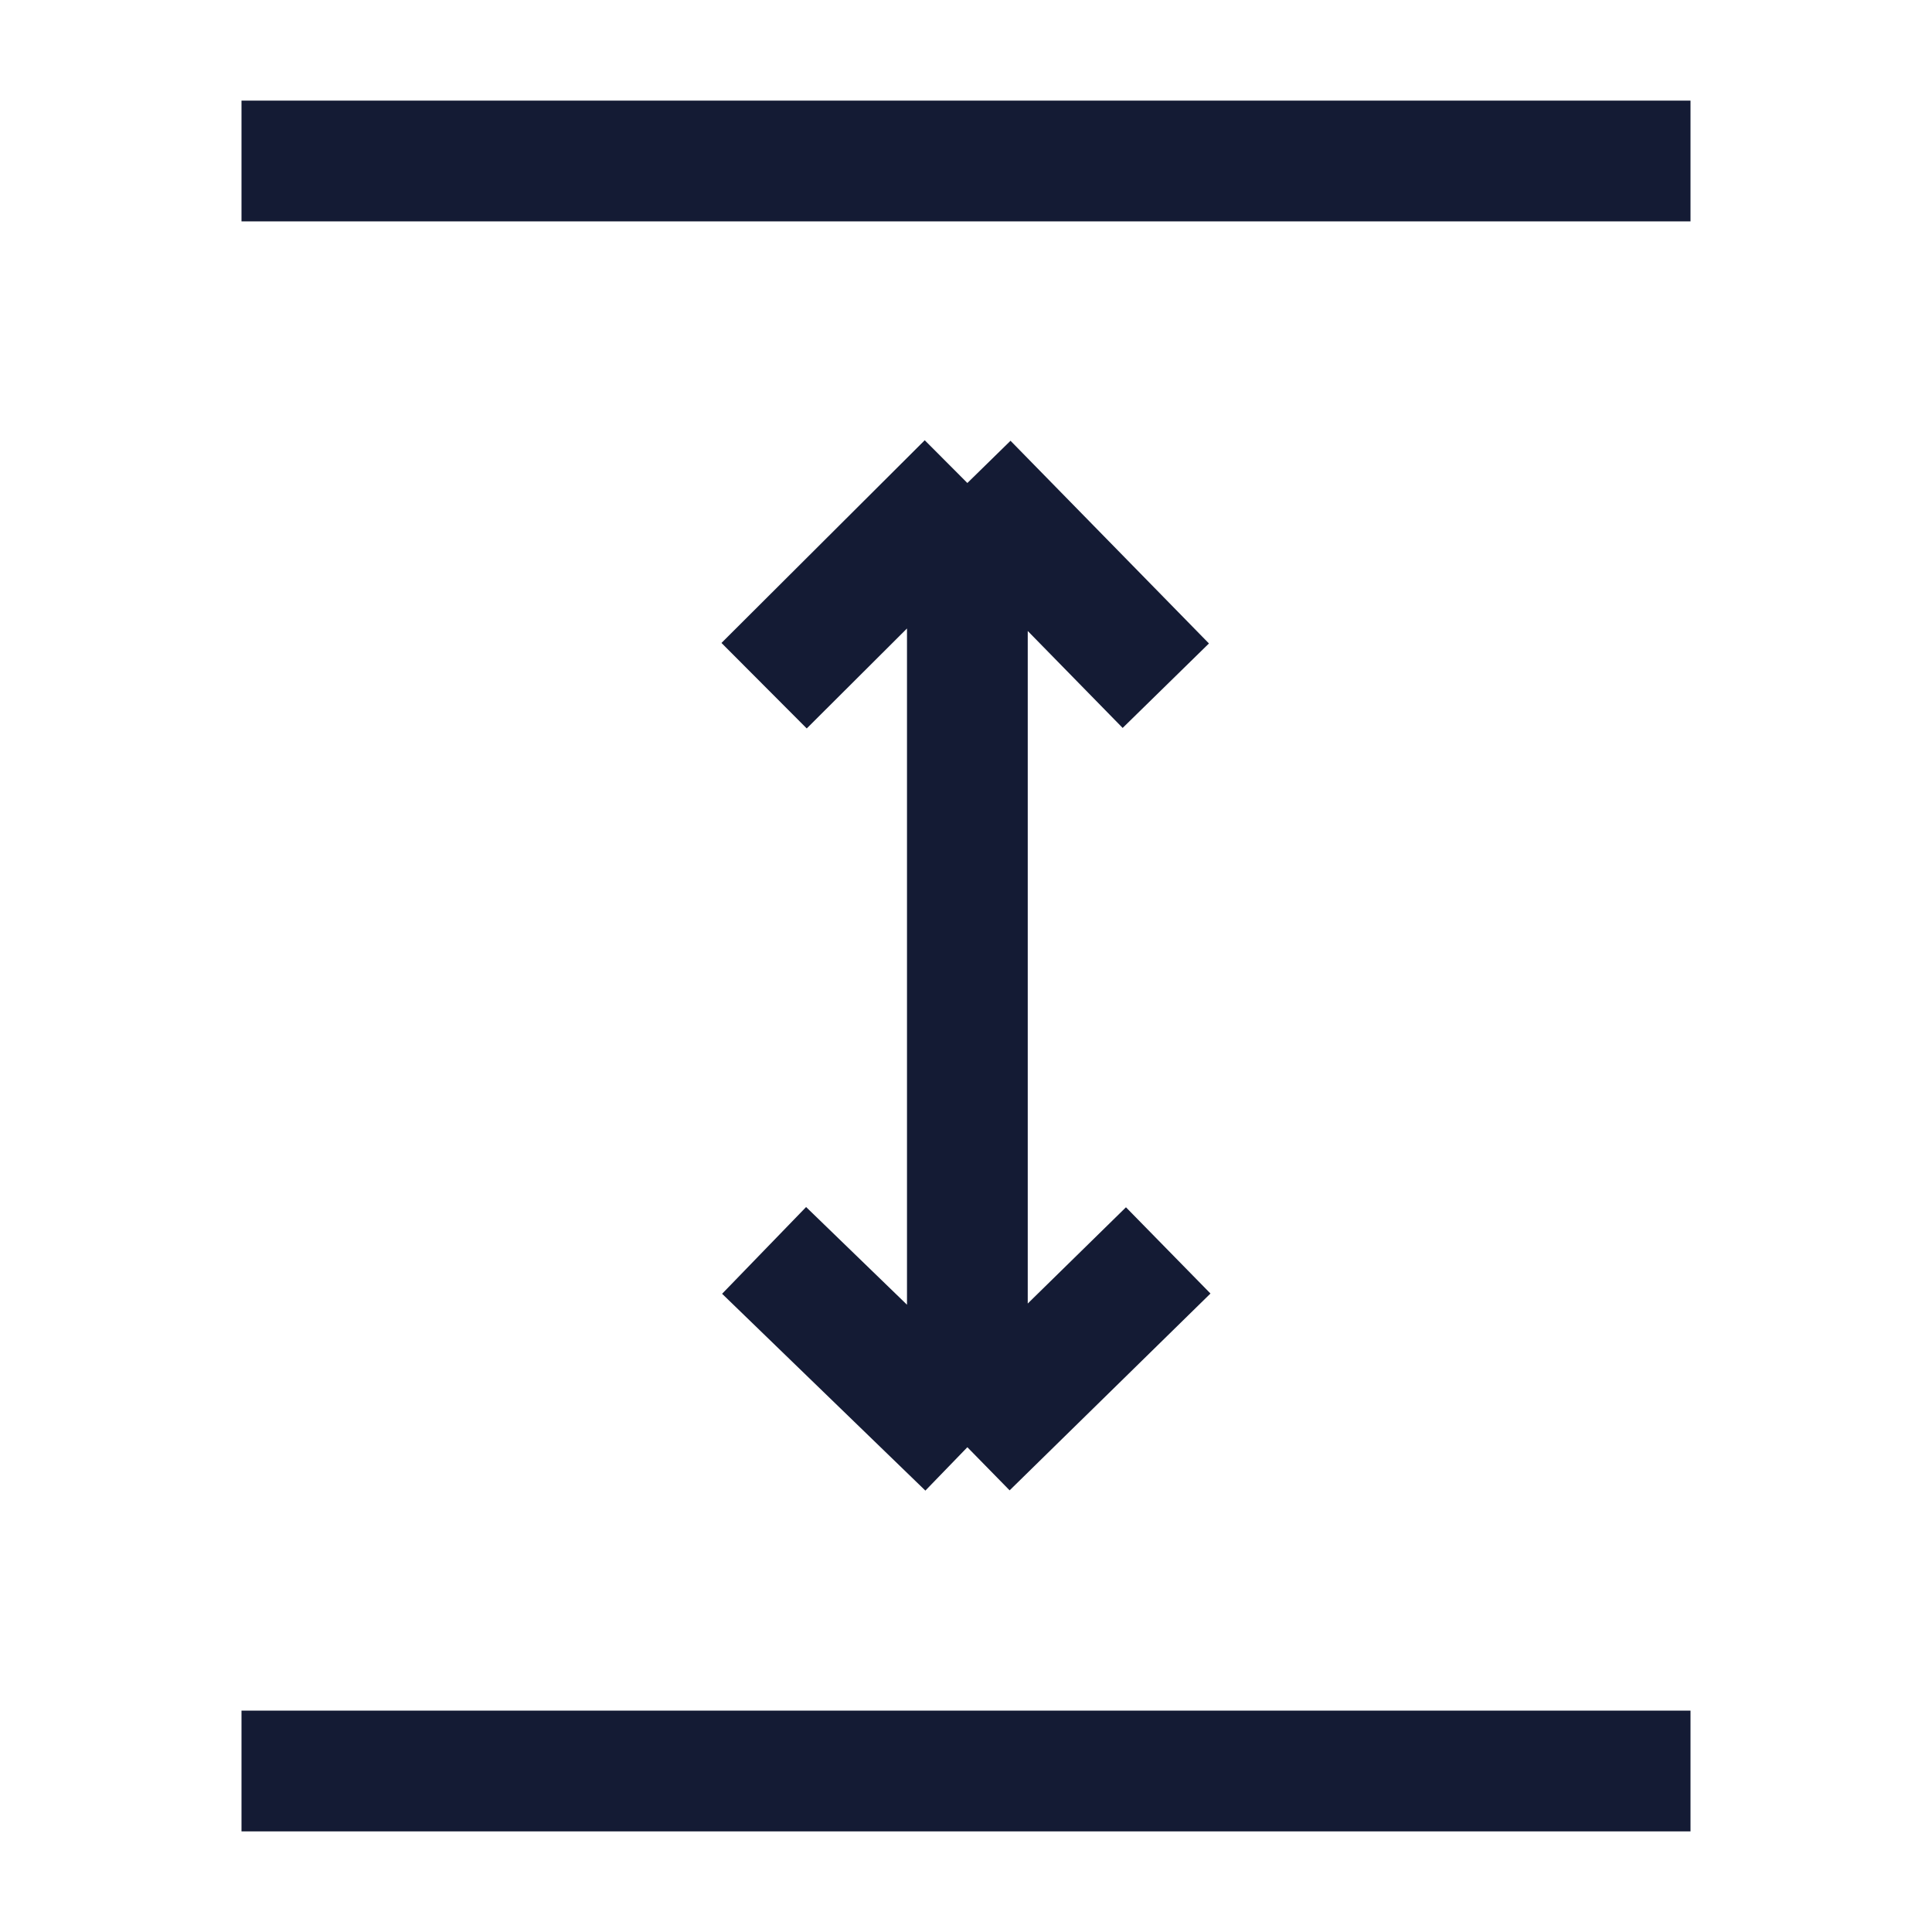 <svg width="24" height="24" viewBox="0 0 24 24" fill="none" xmlns="http://www.w3.org/2000/svg">
<path d="M3 2H21" stroke="#141B34" stroke-width="1.5" stroke-linejoin="round"/>
<path d="M3 22H21" stroke="#141B34" stroke-width="1.5" stroke-linejoin="round"/>
<path d="M12.017 6V17.978M12.017 6L14.482 8.518M12.017 6L9.492 8.518M12.017 17.978L14.512 15.533M12.017 17.978L9.492 15.533" stroke="#141B34" stroke-width="1.5"/>
</svg>
